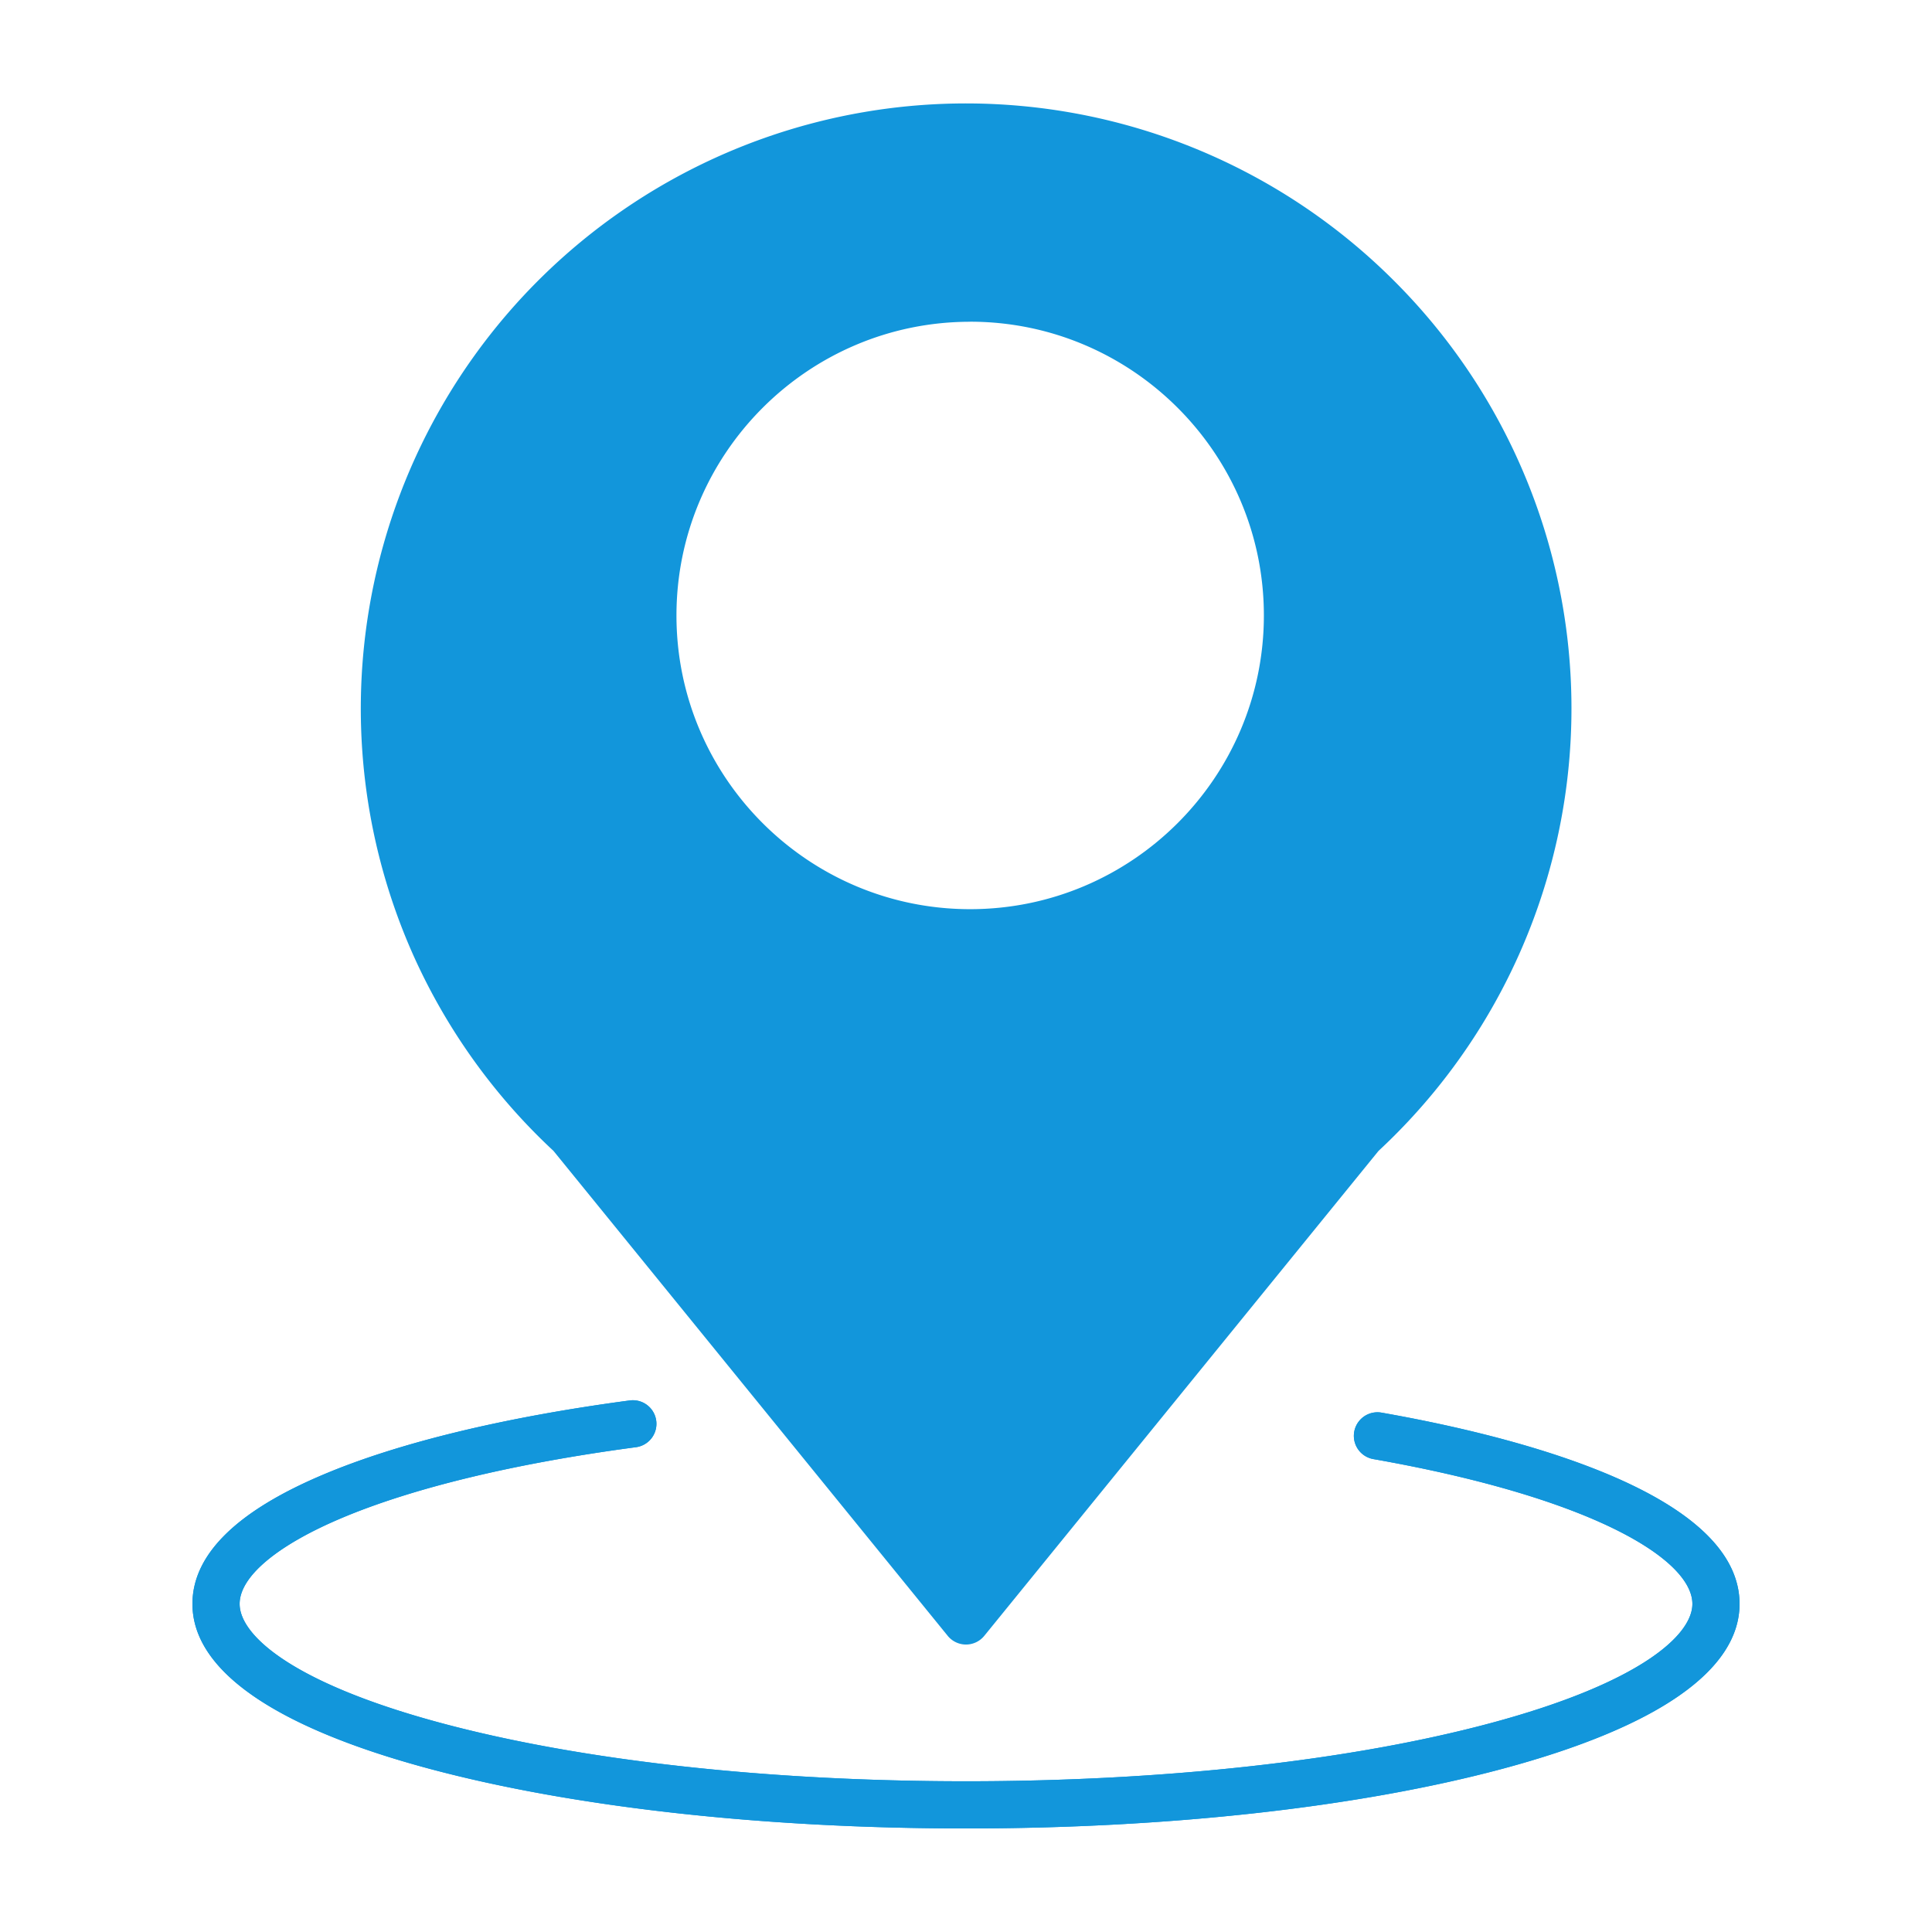 <?xml version="1.0" standalone="no"?><!DOCTYPE svg PUBLIC "-//W3C//DTD SVG 1.1//EN" "http://www.w3.org/Graphics/SVG/1.1/DTD/svg11.dtd"><svg t="1524805462173" class="icon" style="" viewBox="0 0 1024 1024" version="1.1" xmlns="http://www.w3.org/2000/svg" p-id="2708" xmlns:xlink="http://www.w3.org/1999/xlink" width="32" height="32"><defs><style type="text/css"></style></defs><path d="M512 67.38c-170.28 0-308.32 138-308.32 308.31 0 89.28 38.18 169.45 98.83 225.76L512 859.14l209.5-257.69c60.64-56.31 98.82-136.48 98.82-225.76C820.32 205.4 682.28 67.38 512 67.38z m2.2 427a168.17 168.17 0 1 1 168.18-168.19 168.17 168.17 0 0 1-168.17 168.16z" fill="#1296db" p-id="2709"></path><path d="M512 871.64a12.5 12.5 0 0 1-9.7-4.62L293.36 610a321 321 0 0 1-74.42-104 320.77 320.77 0 0 1 519.91-357.2 320.11 320.11 0 0 1-8.2 461.2L521.71 867a12.5 12.5 0 0 1-9.71 4.64z m0-791.76a295.41 295.41 0 0 0-201 512.41 12.51 12.51 0 0 1 1.19 1.28L512 839.32l199.8-245.76a12.5 12.5 0 0 1 1.19-1.28 296.23 296.23 0 0 0 69.25-96.46A295.73 295.73 0 0 0 512 79.88z m2.2 427c-99.62 0-180.66-81-180.66-180.66s81-180.68 180.66-180.68 180.68 81.05 180.68 180.68-81.05 180.63-180.67 180.63z m0-336.34c-85.83 0-155.66 69.84-155.66 155.68s69.83 155.66 155.66 155.66S669.88 412 669.88 326.19 600 170.51 514.21 170.51z" fill="#1296db" p-id="2710"></path><path d="M512 969.12c-107.24 0-208.21-11.23-284.32-31.62C145.45 915.46 102 885.24 102 850.11c0-26 23.2-49 68.95-68.37 40.06-17 96.32-30.61 162.7-39.46a12.5 12.5 0 1 1 3.3 24.78c-64.19 8.55-118.22 21.58-156.24 37.69-34.13 14.46-53.7 31-53.7 45.35 0 16.69 28.15 42.07 107.16 63.24 74.05 19.84 172.73 30.77 277.85 30.77s203.79-10.93 277.85-30.77C868.86 892.18 897 866.8 897 850.11c0-23.39-52.33-56.21-169.25-76.79a12.5 12.5 0 0 1 4.33-24.62c55.19 9.71 101.41 23.12 133.65 38.78 37.34 18.13 56.27 39.2 56.27 62.63 0 35.14-43.46 65.36-125.69 87.39-76.1 20.39-177.07 31.62-284.31 31.62z" fill="#1296db" p-id="2711"></path><path d="M512 969.12c-107.24 0-208.21-11.23-284.32-31.62C145.45 915.46 102 885.24 102 850.11c0-26 23.2-49 68.95-68.37 40.06-17 96.32-30.61 162.7-39.46a12.5 12.5 0 1 1 3.3 24.78c-64.19 8.55-118.22 21.58-156.24 37.69-34.13 14.46-53.7 31-53.7 45.35 0 16.69 28.15 42.07 107.16 63.24 74.05 19.84 172.73 30.77 277.85 30.77s203.79-10.93 277.85-30.77C868.86 892.18 897 866.8 897 850.11c0-23.39-52.33-56.21-169.25-76.79a12.5 12.5 0 0 1 4.33-24.62c55.19 9.71 101.41 23.12 133.65 38.78 37.34 18.13 56.27 39.2 56.27 62.63 0 35.14-43.46 65.36-125.69 87.39-76.1 20.39-177.07 31.62-284.31 31.62z" fill="#1296db" p-id="2712"></path></svg>